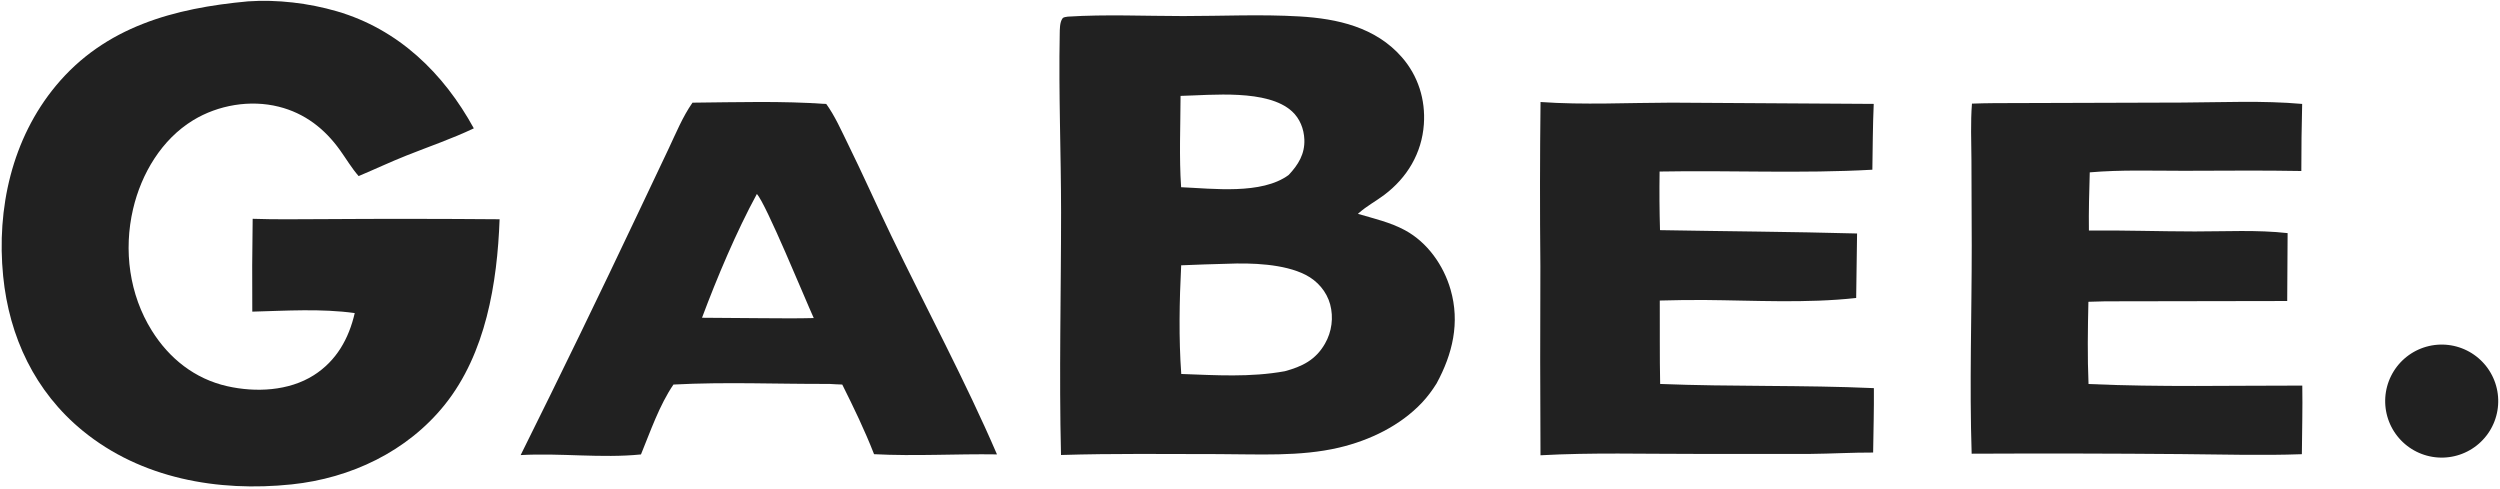 <svg width="736" height="144" viewBox="0 0 736 144" fill="none" xmlns="http://www.w3.org/2000/svg">
<g clip-path="url(#clip0_61_4)">
<path d="M314.36 4.897C325.571 4.189 337.071 4.729 348.318 4.73C359.705 4.732 371.154 4.175 382.528 4.835C393.753 5.486 404.966 8.006 412.684 16.817C417.503 22.32 419.698 29.324 419.185 36.6C418.586 45.096 414.27 52.316 407.505 57.394C405.067 59.224 402.372 60.658 400.078 62.681C399.974 62.773 399.872 62.867 399.77 62.96C404.431 64.319 409.335 65.454 413.627 67.779C420.248 71.366 424.989 78.107 427.05 85.26C429.852 94.984 427.651 104.207 422.924 112.896C421.693 114.869 420.251 116.819 418.656 118.514C412.242 125.328 403.251 129.644 394.231 131.772C382.706 134.491 370.347 133.695 358.573 133.689C343.177 133.681 327.749 133.475 312.359 133.949C311.774 110.173 312.385 86.251 312.38 62.457C312.375 45.025 311.642 27.459 311.981 10.052C312.009 8.658 311.96 6.6 312.788 5.443C313.118 4.981 313.837 5.007 314.36 4.897ZM347.738 78.106C347.213 88.528 347.004 99.7 347.763 110.097C357.954 110.465 368.123 111.123 378.227 109.293C383.335 107.923 387.337 105.972 390.082 101.159C390.33 100.726 390.556 100.282 390.761 99.827C390.966 99.372 391.148 98.908 391.307 98.435C391.466 97.962 391.602 97.482 391.714 96.996C391.827 96.51 391.915 96.02 391.98 95.525C392.045 95.03 392.085 94.533 392.102 94.034C392.118 93.535 392.11 93.037 392.077 92.539C392.045 92.042 391.988 91.547 391.907 91.054C391.826 90.561 391.722 90.074 391.594 89.592C390.549 85.8 387.866 82.708 384.382 80.921C378.024 77.66 368.382 77.36 361.327 77.651C356.796 77.764 352.267 77.915 347.738 78.106ZM347.722 55.117C357.031 55.506 371.429 57.37 379.379 51.516C382.2 48.524 384.17 45.355 384.002 41.069C383.881 37.957 382.689 34.908 380.371 32.785C373.157 26.18 356.682 28.021 347.556 28.229C347.532 37.112 347.112 46.271 347.722 55.117Z" fill="#212121"/>
<path d="M73.007 0.401C81.605 -0.199 90.894 0.916 99.153 3.319C117.277 8.593 130.587 21.527 139.492 37.785C133.068 40.843 126.311 43.142 119.705 45.771C114.949 47.663 110.303 49.851 105.583 51.837C103.55 49.528 101.908 46.736 100.113 44.228C95.569 37.879 89.709 33.324 82.059 31.41C73.662 29.31 64.248 30.902 56.874 35.389C47.598 41.033 41.606 51.125 39.176 61.532C36.34 73.677 38.056 86.707 44.704 97.349C49.836 105.565 57.362 111.54 66.887 113.695C75.226 115.582 85.013 115.147 92.391 110.457C99.046 106.227 102.703 99.691 104.433 92.169C94.535 90.799 84.233 91.489 74.274 91.747C74.203 82.636 74.241 73.525 74.386 64.415C81.371 64.663 88.401 64.507 95.392 64.509C112.622 64.394 129.852 64.408 147.081 64.549C146.391 83.379 143.022 104.069 130.941 119.145C119.885 132.943 103.253 140.792 85.85 142.608C64.164 144.871 41.553 140.906 24.322 126.795C10.304 115.315 2.7 99.175 0.929 81.306C-1.043 61.399 3.512 40.841 16.457 25.242C30.921 7.812 51.369 2.391 73.007 0.401Z" fill="#212121"/>
<path d="M203.869 30.227C216.942 30.103 230.207 29.68 243.254 30.617C245.814 34.143 247.696 38.457 249.622 42.364C254.024 51.295 258.059 60.415 262.384 69.388C272.579 90.542 284.309 112.373 293.509 133.773C281.482 133.584 269.324 134.348 257.324 133.713C254.575 126.674 251.335 119.966 247.959 113.21C246.7 113.188 245.432 113.089 244.173 113.026C228.836 113.084 213.603 112.396 198.262 113.211C194.109 119.312 191.495 126.983 188.701 133.785C177.013 134.967 165.021 133.314 153.281 133.975C165.047 110.326 176.579 86.562 187.876 62.685L196.848 43.766C198.986 39.25 200.993 34.321 203.869 30.227ZM206.672 93.546L224.104 93.675C229.255 93.694 234.418 93.779 239.568 93.637C236.981 87.975 225.485 59.883 222.819 57.113C216.793 68.206 211.112 81.676 206.672 93.546Z" fill="#212121"/>
<path d="M453.535 30.032C466.226 30.934 479.363 30.244 492.103 30.22L551.625 30.589C551.343 37.038 551.329 43.509 551.223 49.964C530.43 51.136 509.419 50.11 488.584 50.501C488.496 56.253 488.537 62.004 488.708 67.755C508.04 68.106 527.394 68.213 546.722 68.739L546.458 87.723C531.819 89.342 516.535 88.445 501.812 88.319C497.421 88.298 493.03 88.351 488.64 88.477C488.69 96.67 488.575 104.842 488.75 113.037C509.719 113.879 530.702 113.327 551.672 114.268C551.718 120.583 551.543 126.914 551.451 133.229C545.329 133.209 539.188 133.57 533.06 133.63L499.277 133.631C484.078 133.658 468.687 133.198 453.521 134.034C453.416 115.475 453.405 96.915 453.488 78.354C453.329 62.247 453.344 46.139 453.535 30.032Z" fill="#212121"/>
<path d="M587.098 30.365L642.553 30.194C654.18 30.139 666.177 29.56 677.757 30.596C677.591 37.178 677.51 43.761 677.513 50.345C665.974 50.117 654.392 50.281 642.848 50.283C633.681 50.285 624.357 49.952 615.223 50.742C615.067 56.45 614.889 62.152 614.975 67.862C625.354 67.77 635.766 68.131 646.152 68.14C655.148 68.148 664.533 67.625 673.474 68.63L673.355 88.618L619.765 88.71L614.828 88.846C614.641 96.897 614.524 105.008 614.864 113.055C635.868 113.995 656.782 113.494 677.794 113.517C677.91 120.239 677.721 126.991 677.668 133.715C665.859 134.149 654.001 133.765 642.185 133.683C621.609 133.508 601.033 133.471 580.456 133.57C579.794 113.244 580.486 92.681 580.479 72.325L580.393 47.214C580.355 41.663 580.109 36.045 580.545 30.508C582.724 30.406 584.917 30.407 587.098 30.365Z" fill="#212121"/>
<path d="M717.522 101.494C717.793 101.473 718.065 101.458 718.338 101.449C718.61 101.441 718.882 101.44 719.155 101.445C719.427 101.45 719.699 101.462 719.971 101.481C720.242 101.5 720.513 101.525 720.784 101.556C721.055 101.588 721.324 101.627 721.593 101.672C721.862 101.717 722.129 101.769 722.395 101.827C722.661 101.885 722.926 101.95 723.189 102.021C723.452 102.092 723.713 102.17 723.972 102.254C724.231 102.338 724.487 102.428 724.742 102.525C724.997 102.622 725.249 102.725 725.499 102.834C725.748 102.943 725.995 103.058 726.239 103.179C726.483 103.3 726.724 103.427 726.962 103.56C727.199 103.693 727.434 103.832 727.665 103.976C727.896 104.121 728.123 104.271 728.346 104.427C728.57 104.582 728.79 104.743 729.005 104.91C729.22 105.076 729.432 105.248 729.639 105.425C729.846 105.602 730.049 105.783 730.248 105.97C730.446 106.157 730.639 106.348 730.828 106.545C731.017 106.741 731.201 106.942 731.38 107.147C731.559 107.352 731.733 107.562 731.902 107.776C732.071 107.989 732.234 108.207 732.392 108.429C732.55 108.651 732.702 108.877 732.849 109.106C732.996 109.335 733.137 109.568 733.273 109.804C733.408 110.041 733.538 110.28 733.662 110.523C733.785 110.766 733.903 111.011 734.015 111.259C734.126 111.508 734.232 111.759 734.331 112.012C734.43 112.266 734.523 112.522 734.61 112.78C734.697 113.038 734.778 113.298 734.852 113.56C734.926 113.823 734.993 114.087 735.054 114.352C735.115 114.617 735.17 114.884 735.218 115.152C735.266 115.42 735.307 115.689 735.342 115.96C735.377 116.23 735.405 116.501 735.426 116.772C735.447 117.043 735.462 117.315 735.47 117.588C735.478 117.86 735.479 118.132 735.474 118.404C735.469 118.677 735.458 118.949 735.439 119.22C735.42 119.492 735.395 119.763 735.363 120.034C735.331 120.304 735.292 120.573 735.247 120.842C735.202 121.111 735.15 121.378 735.092 121.644C735.033 121.91 734.968 122.175 734.897 122.438C734.826 122.701 734.748 122.962 734.664 123.221C734.58 123.48 734.49 123.736 734.393 123.991C734.296 124.246 734.193 124.498 734.084 124.747C733.975 124.997 733.859 125.244 733.738 125.487C733.617 125.731 733.49 125.972 733.357 126.21C733.224 126.447 733.085 126.681 732.94 126.912C732.795 127.143 732.645 127.371 732.49 127.594C732.334 127.817 732.173 128.037 732.006 128.252C731.84 128.468 731.668 128.679 731.491 128.886C731.314 129.093 731.133 129.296 730.946 129.494C730.759 129.693 730.568 129.886 730.371 130.075C730.175 130.264 729.974 130.447 729.768 130.626C729.563 130.805 729.353 130.979 729.14 131.148C728.926 131.317 728.708 131.48 728.486 131.637C728.264 131.795 728.038 131.948 727.809 132.095C727.58 132.242 727.347 132.383 727.11 132.518C726.874 132.653 726.634 132.783 726.391 132.907C726.148 133.03 725.903 133.148 725.655 133.259C725.406 133.371 725.155 133.477 724.901 133.576C724.648 133.675 724.392 133.768 724.134 133.855C723.875 133.942 723.615 134.022 723.353 134.096C723.091 134.169 722.827 134.237 722.562 134.298C722.296 134.359 722.029 134.413 721.761 134.461C721.493 134.509 721.224 134.55 720.954 134.585C720.683 134.62 720.412 134.648 720.141 134.669C719.87 134.69 719.598 134.705 719.326 134.713C719.053 134.721 718.781 134.722 718.509 134.717C718.236 134.712 717.964 134.7 717.693 134.681C717.422 134.662 717.151 134.637 716.88 134.605C716.609 134.573 716.34 134.534 716.071 134.489C715.803 134.444 715.536 134.392 715.27 134.334C715.004 134.275 714.74 134.21 714.477 134.139C714.214 134.068 713.953 133.99 713.694 133.906C713.435 133.822 713.178 133.732 712.923 133.635C712.669 133.538 712.417 133.435 712.167 133.326C711.918 133.217 711.671 133.102 711.427 132.981C711.184 132.86 710.943 132.732 710.705 132.599C710.468 132.466 710.234 132.328 710.003 132.183C709.772 132.038 709.545 131.888 709.321 131.733C709.098 131.577 708.878 131.416 708.663 131.25C708.448 131.083 708.236 130.912 708.029 130.735C707.822 130.558 707.62 130.376 707.421 130.189C707.223 130.002 707.03 129.811 706.841 129.615C706.652 129.418 706.469 129.218 706.29 129.013C706.111 128.808 705.937 128.598 705.768 128.384C705.599 128.17 705.436 127.952 705.279 127.73C705.121 127.509 704.968 127.283 704.821 127.054C704.674 126.825 704.533 126.592 704.398 126.356C704.263 126.119 704.133 125.88 704.009 125.637C703.886 125.394 703.768 125.149 703.656 124.901C703.545 124.652 703.439 124.401 703.34 124.148C703.241 123.895 703.148 123.639 703.061 123.381C702.974 123.123 702.894 122.863 702.82 122.601C702.746 122.338 702.679 122.074 702.618 121.809C702.557 121.544 702.502 121.277 702.454 121.009C702.406 120.741 702.365 120.472 702.33 120.202C702.295 119.932 702.267 119.661 702.246 119.39C702.225 119.119 702.21 118.847 702.202 118.575C702.194 118.302 702.193 118.03 702.198 117.758C702.203 117.486 702.215 117.214 702.233 116.942C702.252 116.671 702.277 116.4 702.309 116.129C702.341 115.859 702.38 115.59 702.425 115.321C702.47 115.052 702.522 114.785 702.58 114.519C702.639 114.253 702.704 113.989 702.775 113.726C702.846 113.463 702.923 113.203 703.007 112.944C703.092 112.685 703.182 112.428 703.279 112.173C703.376 111.919 703.478 111.667 703.587 111.417C703.696 111.168 703.812 110.921 703.933 110.678C704.054 110.434 704.181 110.193 704.314 109.955C704.447 109.718 704.585 109.484 704.73 109.253C704.875 109.022 705.025 108.795 705.18 108.572C705.335 108.348 705.496 108.128 705.663 107.913C705.83 107.698 706.001 107.486 706.178 107.279C706.355 107.072 706.536 106.87 706.723 106.671C706.91 106.473 707.101 106.28 707.297 106.091C707.494 105.902 707.695 105.718 707.9 105.539C708.105 105.36 708.315 105.187 708.528 105.018C708.742 104.849 708.96 104.686 709.182 104.528C709.403 104.37 709.629 104.218 709.858 104.071C710.087 103.924 710.32 103.783 710.556 103.647C710.793 103.512 711.032 103.382 711.275 103.259C711.517 103.135 711.762 103.017 712.011 102.906C712.259 102.794 712.51 102.688 712.764 102.589C713.017 102.49 713.273 102.397 713.531 102.31C713.789 102.223 714.049 102.143 714.311 102.069C714.573 101.995 714.837 101.927 715.103 101.866C715.368 101.805 715.635 101.751 715.903 101.703C716.171 101.655 716.44 101.613 716.71 101.578C716.98 101.543 717.251 101.515 717.522 101.494Z" fill="#212121"/>
</g>
<defs>
<clipPath id="clip0_61_4">
<rect width="736" height="144" fill="white"/>
</clipPath>
</defs>
</svg>
